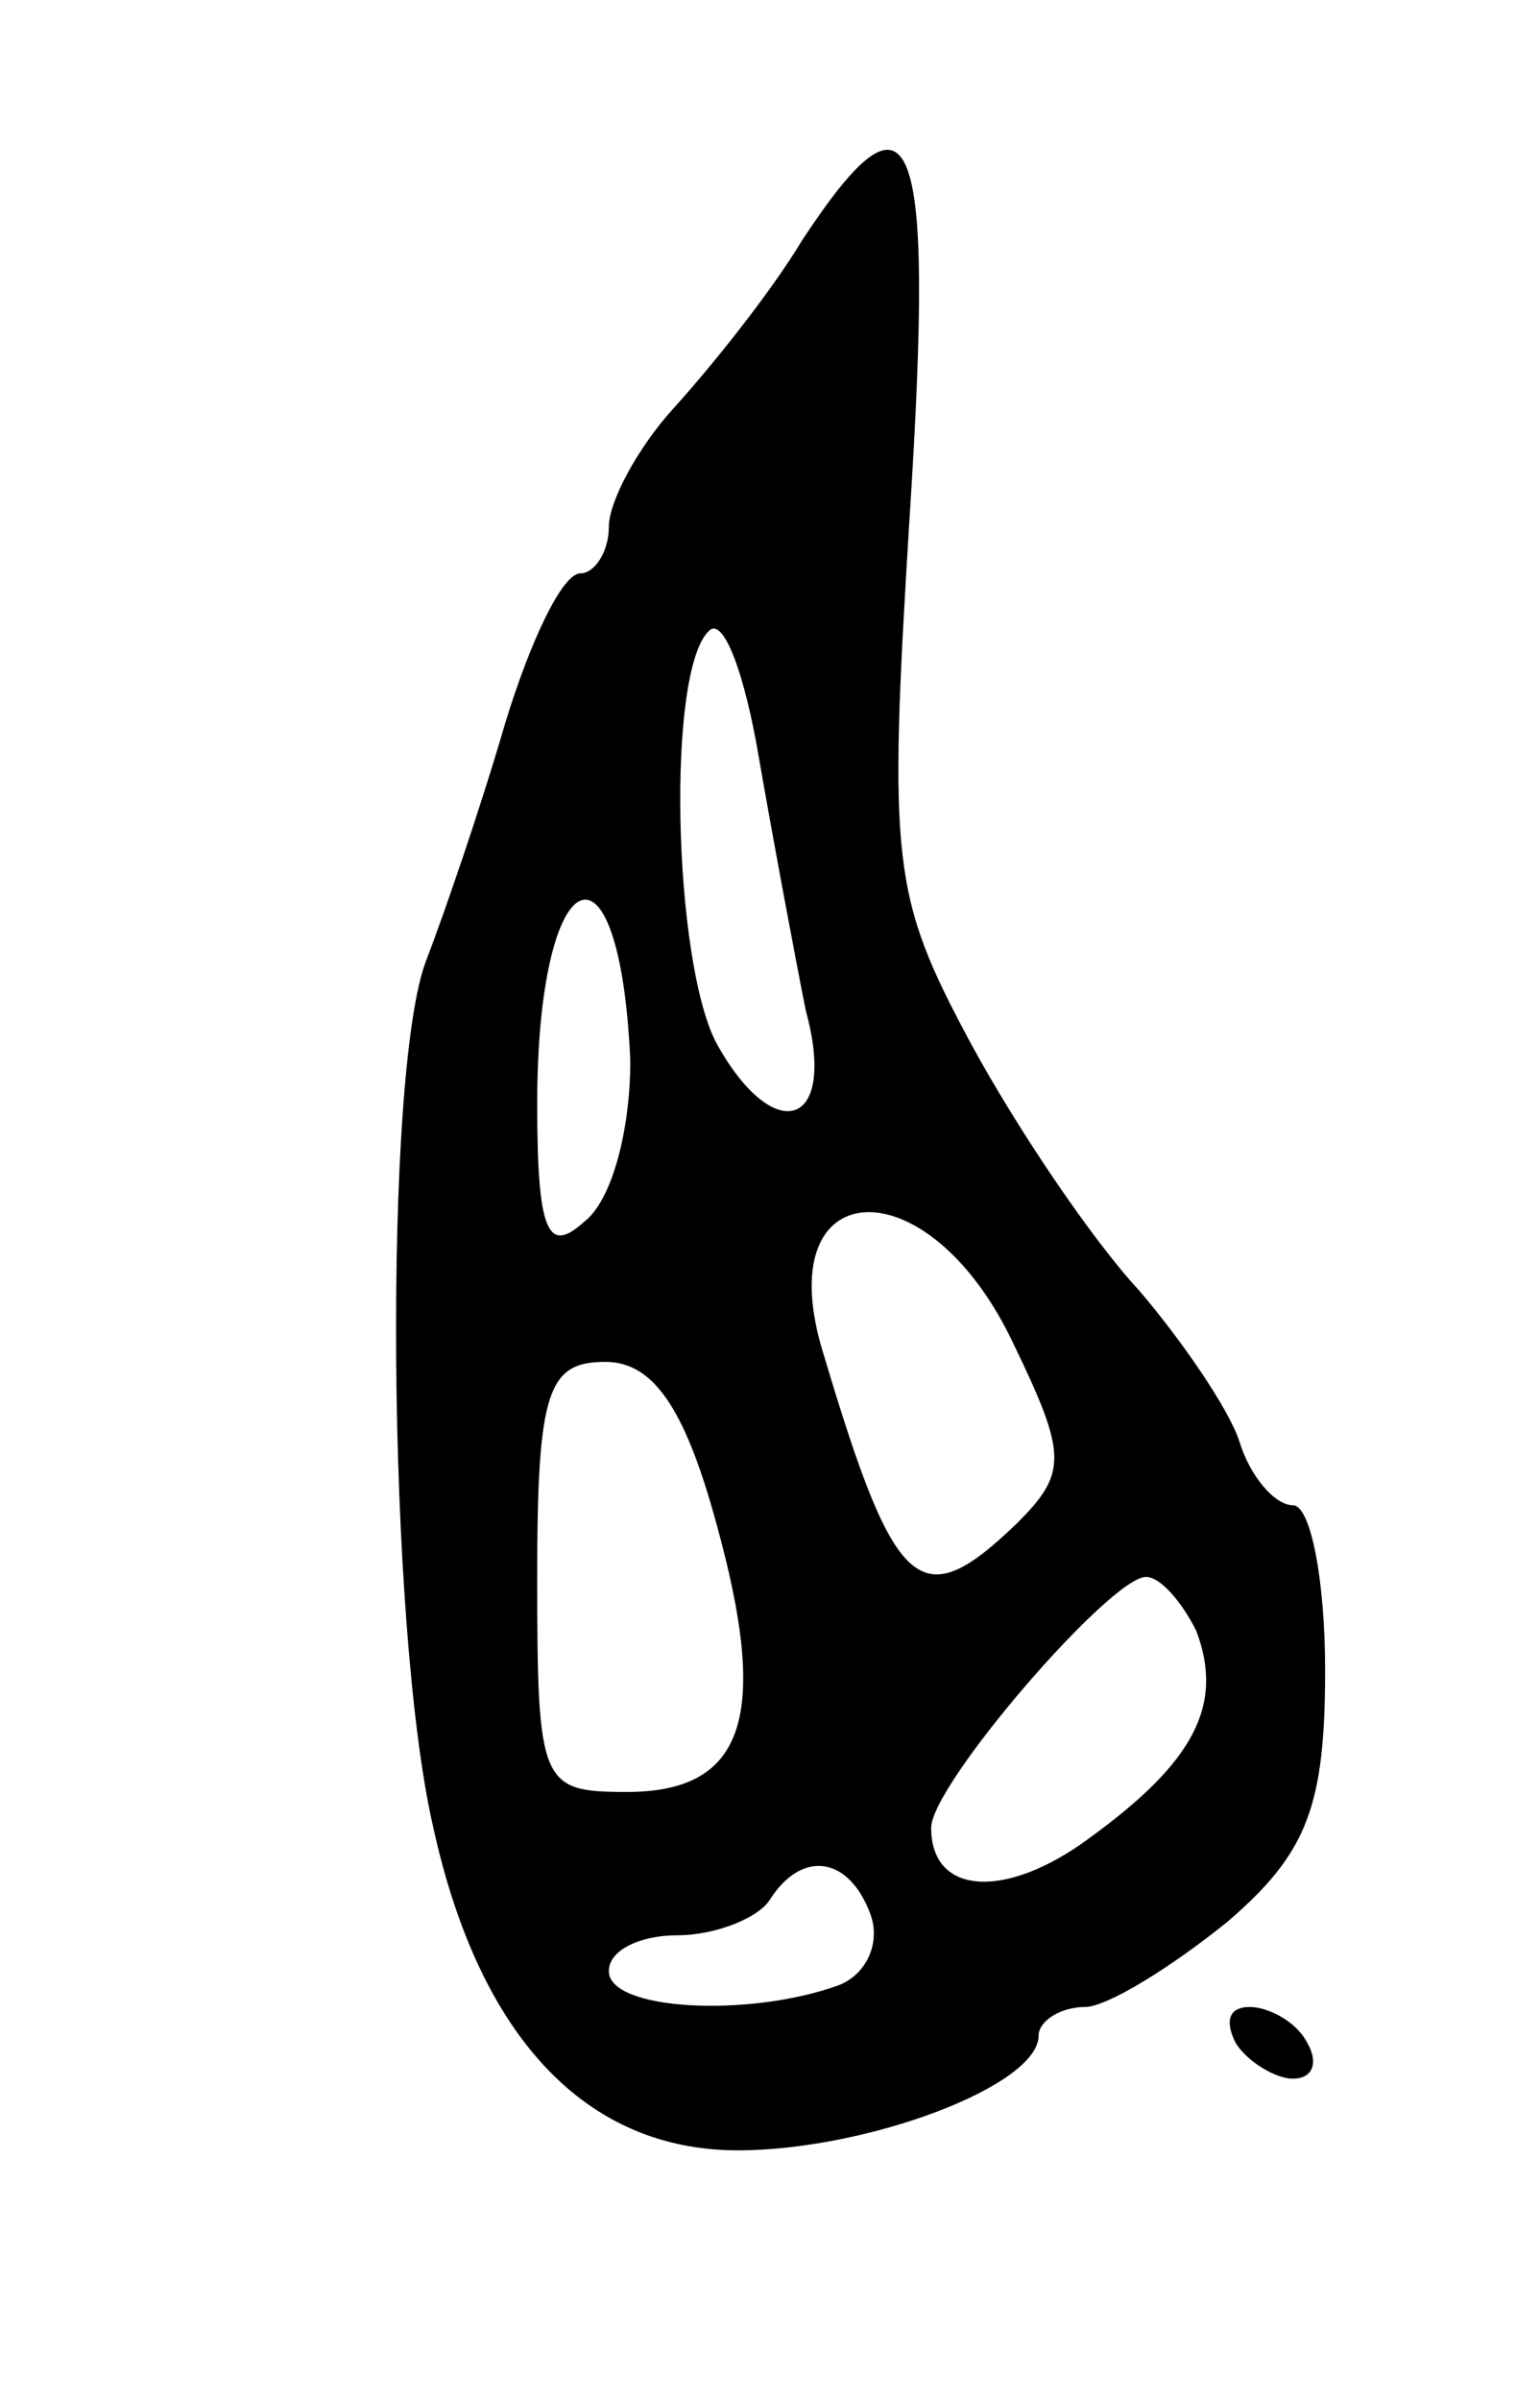 <svg version="1.0" xmlns="http://www.w3.org/2000/svg"
 width="43pt" height="67pt" viewBox="0 0 43 67"
 preserveAspectRatio="xMidYMid meet">
<g transform="translate(0,67) scale(0.1,-0.1)"
fill="#000000" stroke="none">
<path d="M224 603 c-9 -15 -26 -36 -36 -47 -10 -11 -18 -26 -18 -33 0 -7 -4
-13 -8 -13 -5 0 -14 -19 -21 -42 -7 -24 -17 -53 -22 -66 -12 -31 -11 -186 2
-242 13 -59 43 -90 85 -90 36 0 84 18 84 32 0 4 6 8 13 8 6 0 24 11 40 24 22
19 27 32 27 70 0 25 -4 46 -9 46 -5 0 -12 8 -15 18 -3 9 -16 28 -28 42 -13 14
-34 45 -47 69 -22 41 -23 50 -17 147 7 109 1 124 -30 77z m1 -215 c9 -33 -9
-38 -25 -9 -12 23 -14 104 -2 115 4 4 10 -12 14 -36 4 -23 10 -55 13 -70z
m-49 -14 c0 -19 -5 -39 -13 -45 -10 -9 -13 -3 -13 33 0 68 23 79 26 12z m107
-79 c15 -31 15 -36 1 -50 -27 -26 -34 -20 -54 47 -16 51 29 54 53 3z m-83 -50
c15 -54 8 -75 -25 -75 -24 0 -25 2 -25 60 0 52 3 60 19 60 13 0 22 -12 31 -45z
m134 -30 c8 -21 -1 -37 -30 -58 -23 -17 -44 -16 -44 3 0 12 50 70 60 70 4 0
10 -7 14 -15z m-91 -79 c3 -8 -1 -17 -9 -20 -25 -9 -64 -7 -64 4 0 6 9 10 19
10 11 0 23 5 26 10 9 14 22 12 28 -4z"/>
<path d="M345 100 c3 -5 11 -10 16 -10 6 0 7 5 4 10 -3 6 -11 10 -16 10 -6 0
-7 -4 -4 -10z"/>
</g>
</svg>
